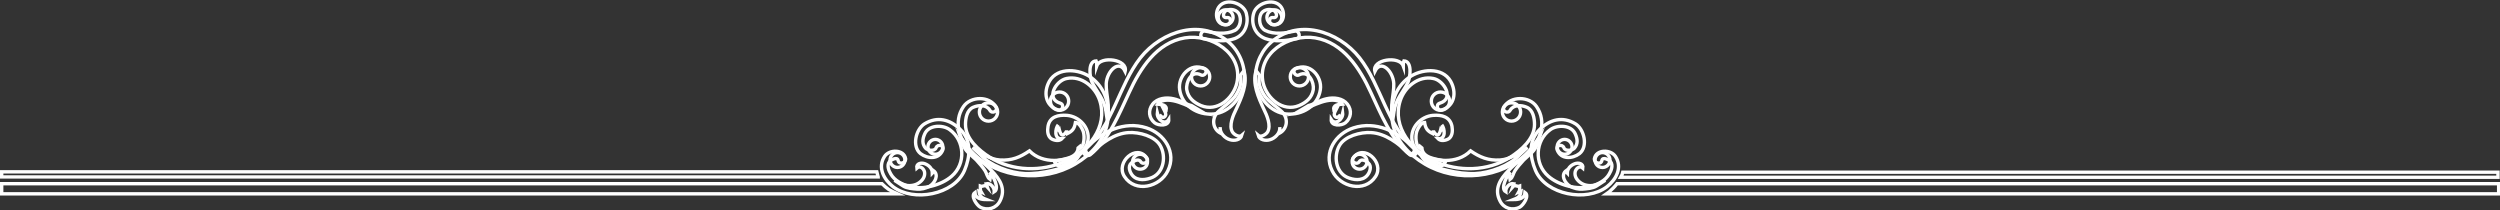 <?xml version="1.0" encoding="utf-8"?>
<!-- Generator: Adobe Illustrator 18.1.1, SVG Export Plug-In . SVG Version: 6.00 Build 0)  -->
<svg version="1.1" id="Layer_1" xmlns="http://www.w3.org/2000/svg" xmlns:xlink="http://www.w3.org/1999/xlink" x="0px" y="0px"
	 viewBox="0 0 739 62.2" enable-background="new 0 0 739 62.2" xml:space="preserve">
<rect x="0" y="0" width="739" height="62.2" fill="#333333" stroke="none"/>
<g>
	<path fill="none" stroke="#FFFFFF" stroke-miterlimit="10" d="M292.6,32.6c-1-1.7-3.3-1.6-4.9-0.9c-1.9,0.8-2.3,3.3-2.3,5.1
		c0,4.2,3.9,7.6,7.2,9.7c6.7,4.2,15.3,4.3,22.3,1.2c6.7-3,12.7-10.1,10.2-17.9c-1.3-4.1-5.4-7.5-9.8-6.6c-3.2,0.6-6.3,6-1.9,7.3
		c1.3,0.4,0.7,2.4-0.6,2c-3.9-1.2-4.4-5.3-2.6-8.5c2.5-4.3,8.9-3.6,12.3-1.1c4.2,3,5.7,8.2,4.9,13.2c-0.9,5.5-5,9.7-9.6,12.4
		c-9.5,5.6-22.5,4.3-30.5-3.4c-3.7-3.5-5.6-9.1-2.5-13.6c2.1-3.1,7.7-3.2,9.6,0.1C295.1,32.8,293.3,33.8,292.6,32.6z"/>
	<path fill="none" stroke="#FFFFFF" stroke-miterlimit="10" d="M320.6,44.2c8.4-6.8,10-18.8,16.5-27.1c6.3-8,18.6-12,26.7-4.1
		c2.9,2.8,4.6,7.4,3.9,11.5c-0.7,4.4-4.3,8.8-9,9.2c-4.7,0.4-9.3-2.4-10-7.2c-0.6-3.9,3.2-8.2,7.3-6.2c1.2,0.6,0.1,2.5-1.1,1.8
		c-2.8-1.4-4.4,2.3-4.1,4.4c0.4,2.4,2.1,3.8,4.2,4.7c4.8,2,9.5-2.1,10.6-6.6c2-8.9-7.7-14.7-15.4-13.4c-8.3,1.4-13.2,9.1-16.4,16.1
		c-3,6.4-6,14-11.6,18.5C321,46.5,319.5,45,320.6,44.2z"/>
	<path fill="none" stroke="#FFFFFF" stroke-miterlimit="10" d="M265.5,47.5c-0.2-1.4-2.3-0.1-2.6,0.3c-0.8,1.1-0.2,2.6,0.4,3.6
		c1.1,2,3.4,3.1,5.5,3.7c3.9,1.1,9.4-0.3,12.5-3c4.3-3.7,3.9-10.6-0.6-13.8c-2.1-1.5-6.3-1.4-7.4,1.4c-0.6,1.4-0.8,2.8,0.3,4.1
		c0.6,0.7,2.7,1,3.1-0.1c0.5-1.3,2.5-0.7,2,0.6c-1.1,2.9-4.5,2.7-6.6,1.1c-2.6-2.1-1.4-7.2,1.2-8.8c3.8-2.3,7.5-1.3,10.5,1.6
		c3.5,3.3,3,8.2,1.3,12.2c-3.1,7.2-15.1,9.4-21.1,4.8c-2.7-2.1-4.7-5.7-2.5-9c1.4-2.1,5.7-2.1,6.2,0.7
		C267.8,48.2,265.8,48.8,265.5,47.5z"/>
	<path fill="none" stroke="#FFFFFF" stroke-miterlimit="10" d="M321.2,43.7c4.5-4.9,11.2-8,17.7-5.9c5.3,1.7,9,7.3,6.3,12.7
		c-2.3,4.8-9.6,6.6-12.8,1.7c-2.8-4.2,3.6-9.9,6.6-5.5c0.8,1.1-1.1,2.2-1.8,1.1c-0.7-1.1-2.2-0.1-2.8,0.4c-1.1,1-0.4,2.8,0.4,3.7
		c1.5,1.7,4.1,1.3,5.9,0.5c3.4-1.6,4-6.3,2.3-9.3c-1.6-2.9-6.3-4.1-9.4-3.9c-4.1,0.2-8.2,3.2-10.9,6
		C321.8,46.2,320.3,44.7,321.2,43.7z"/>
	<path fill="none" stroke="#FFFFFF" stroke-miterlimit="10" d="M356.3,9.2c2.7,0.6,6.1,1.1,8.7-0.2c1.7-0.9,2-3.3,1.3-4.8
		c-0.6-1.2-2.1-1.6-3.3-1.3c-1.4,0.2-2,2.5-0.3,2.3c1.4-0.2,1.3,2,0,2.1c-3.2,0.4-3.9-3.5-2.2-5.5c2.2-2.5,7.1-0.8,7.9,2.1
		c0.8,3-0.3,6.3-3.4,7.5c-3,1.1-6.3,0.6-9.4,0C354.4,11,355,8.9,356.3,9.2z"/>
	<path fill="none" stroke="#FFFFFF" stroke-miterlimit="10" d="M287.5,43.6c2.5,1.6,5,3.5,8.1,3.7c3.5,0.2,5.9-0.8,8.7-2.7
		c4.1,4.1,10.6,3.1,14.7,1c-0.5,2.2-4,3.8-6,4.3c-2.6,0.7-5.4,1.3-8.2,1.4c-4.5,0.3-10.2-1.5-13.8-4.4L287.5,43.6z"/>
	<path fill="none" stroke="#FFFFFF" stroke-miterlimit="10" d="M357.6,22.7c0-1.5-1.2-2.7-2.7-2.7c-1.5,0-2.7,1.2-2.7,2.7
		c0,1.5,1.2,2.7,2.7,2.7C356.4,25.4,357.6,24.2,357.6,22.7z"/>
	<path fill="none" stroke="#FFFFFF" stroke-miterlimit="10" d="M315.9,29.9c0-1.5-1.2-2.7-2.7-2.7c-1.5,0-2.7,1.2-2.7,2.7
		c0,1.5,1.2,2.7,2.7,2.7C314.7,32.6,315.9,31.4,315.9,29.9z"/>
	<circle fill="none" stroke="#FFFFFF" stroke-miterlimit="10" cx="292.2" cy="33.1" r="2.7"/>
	<path fill="none" stroke="#FFFFFF" stroke-miterlimit="10" d="M339.2,47.8c0-1.2-1-2.2-2.2-2.2c-1.2,0-2.2,1-2.2,2.2
		c0,1.2,1,2.2,2.2,2.2C338.3,50,339.2,49.1,339.2,47.8z"/>
	<path fill="none" stroke="#FFFFFF" stroke-miterlimit="10" d="M364.5,5.1c0-1.2-1-2.2-2.2-2.2c-1.2,0-2.2,1-2.2,2.2
		c0,1.2,1,2.2,2.2,2.2C363.5,7.3,364.5,6.3,364.5,5.1z"/>
	<path fill="none" stroke="#FFFFFF" stroke-miterlimit="10" d="M278.7,43.4c0-1.2-1-2.2-2.2-2.2c-1.2,0-2.2,1-2.2,2.2
		c0,1.2,1,2.2,2.2,2.2C277.7,45.6,278.7,44.6,278.7,43.4z"/>
	<path fill="none" stroke="#FFFFFF" stroke-miterlimit="10" d="M267.5,47.3c0-1.2-1-2.2-2.2-2.2c-1.2,0-2.2,1-2.2,2.2
		c0,1.2,1,2.2,2.2,2.2C266.5,49.5,267.5,48.5,267.5,47.3z"/>
	<path fill="none" stroke="#FFFFFF" stroke-miterlimit="10" d="M327.2,34.8c1.1-3.3-0.3-6.7-0.2-10.1c0.2-3.7,3.8-7.3,5.6-3.6
		c0.9-3.6-7.3-4.7-8.4-1.6c0-0.6,0-1-0.2-1.5c-2.5,0.1-1.9,4.8-1.2,6.3c1.4,2.9,3.6,5,4.1,8.5L327.2,34.8z"/>
	<path fill="none" stroke="#FFFFFF" stroke-miterlimit="10" d="M285.7,42.9c2.8,4.9,13.5,9.5,9.9,16.5c-1.1,2.2-3.7,3-5.9,1.8
		c-1-0.6-2.9-3.3-1.5-4.3c0.1,1.8,1.9,2.1,3.4,2.1c-1.3-0.5-2-0.9-2.2-2.4c0.2,0.1,0.4,0,0.6,0.1c-0.3-0.5-0.2-1.1-0.2-1.7
		c0.8,0.3,1.3-0.6,2.1,0.3c-0.1-0.3-0.3-0.7-0.4-1c1.3-0.3,2.5,1.2,2.4,2.4c1.7-1-0.4-4.9-1.4-5.8c0.7,0.8,0.2,1.2,0.1,2.1
		c-0.8-0.6-0.9-1.7-1.4-2.5c-0.7-1.1-1.7-2.2-2.6-3.2c-0.8-0.8-1.7-1.5-2.5-2.3c-1.4-1.4-1.6-2.8-2.2-4.5L285.7,42.9z"/>
	<path fill="none" stroke="#FFFFFF" stroke-miterlimit="10" d="M316.3,47.8c2.4-1.3,4.8-3.4,5.3-6.3c0.6-3.8-2.6-7.1-6.2-7.4
		c-2.6-0.2-5.1,0.4-5.6,3.2c-0.2,1.2-0.2,2.6,0.7,3.5c0.6,0.6,2.2,1,3,0.5c0.2-0.1,0.3-0.2,0.4-0.3c-2.4,0.2-2-3-1.1-4.1
		c-0.3,0.4-0.4,1.2,0.1,1.6c0.1-0.1,0.1-0.2,0.2-0.3c0.1,0.4,0.4,1.6,0.9,1.7c0.5,0.1,1.3-0.9,1.3-1.4c0,0.4,0.1,0.6,0.2,1
		c1.6-0.8,2.1-1.5,2.4-3.3c1.1,0,2.2,2.1,2.4,3c0.3,1.3,0.2,3.8-0.9,4.6c0-0.2,0-0.3-0.1-0.5c-0.1,0.1-0.5,0.3-0.6,0.4
		c-0.2,3.3-4.9,3.3-7,4c0.1,0.7,1,1.3,1.6,1.6L316.3,47.8z"/>
	<path fill="none" stroke="#FFFFFF" stroke-miterlimit="10" d="M352.2,31.2c-1.8-0.4-3.3-1.6-5.3-2c-2.1-0.5-4.8-0.2-6.2,1.6
		c-1.4,1.8-1.1,4.1,0.6,5.5c1.1,0.9,4.3,1.1,4.2-1c-1.2,1.9-3.6-0.1-3.4-1.9c0.1,0.4,0.3,0.9,0.7,1.2c0-0.1,0.2-0.2,0.3-0.3
		c0.5,0.5,1,0.6,1.4-0.1c0.3-0.5-0.2-1.3-0.4-1.7c0.1,0.1,0.5,0.2,0.6,0.2c0.4-1.8-1.3-1.8-2.5-1.9c1.3-1.8,4.4-1.2,6.2-0.6
		c2.2,0.7,4.3,1.9,6.5,2.6L352.2,31.2z"/>
	<path fill="none" stroke="#FFFFFF" stroke-miterlimit="10" d="M264.4,53.3c1.1,0.6,2.1,1.3,3.4,1.5c1.3,0.2,2.8,0,3.9-0.8
		c1-0.7,1.8-1.8,1.6-3.1c-0.1-0.8-1.2-2.2-2.3-1.2c-0.2-1.4,1.3-1.7,2.4-1.3c1.3,0.5,2.2,1.5,2.2,2.8c0.2-0.2,0.3-0.5,0.3-0.8
		c1.8,1.3,0.4,3.8-1.2,4.7c-1.1,0.6-2.4,0.9-3.6,0.8c-1.2-0.1-3-0.2-4.1-0.9L264.4,53.3z"/>
	<path fill="none" stroke="#FFFFFF" stroke-miterlimit="10" d="M367.7,20.9c1.2,3.8-0.7,8-2.3,11.4c-0.9,1.8-2.2,4.8-1.1,6.7
		c0.5,0.8,2,1.7,2.8,1c-0.4,1.4-2.3,1.7-3.5,1.3c-1.5-0.4-3.1-2-2.9-3.7c0,0.7-0.1,1.2,0.1,1.8c-2.5-1.4-2.7-4.6-0.6-6.5
		c1.5-1.4,3.3-2.5,4.7-4.2c0.7-0.9,1.2-1.9,1.6-3c0.4-1.3,0.3-2.1,0.2-3.5L367.7,20.9z"/>
	<path fill="none" stroke="#FFFFFF" stroke-miterlimit="10" d="M446.4,32.6c1-1.7,3.3-1.6,4.9-0.9c1.9,0.8,2.3,3.3,2.3,5.1
		c0,4.2-3.9,7.6-7.2,9.7c-6.7,4.2-15.3,4.3-22.3,1.2c-6.7-3-12.7-10.1-10.2-17.9c1.3-4.1,5.4-7.5,9.8-6.6c3.2,0.6,6.3,6,1.9,7.3
		c-1.3,0.4-0.7,2.4,0.6,2c3.9-1.2,4.4-5.3,2.6-8.5c-2.5-4.3-8.9-3.6-12.3-1.1c-4.2,3-5.7,8.2-4.9,13.2c0.9,5.5,5,9.7,9.6,12.4
		c9.5,5.6,22.5,4.3,30.5-3.4c3.7-3.5,5.6-9.1,2.5-13.6c-2.1-3.1-7.7-3.2-9.6,0.1C443.9,32.8,445.7,33.8,446.4,32.6z"/>
	<path fill="none" stroke="#FFFFFF" stroke-miterlimit="10" d="M418.4,44.2c-8.4-6.8-10-18.8-16.5-27.1c-6.3-8-18.6-12-26.7-4.1
		c-2.9,2.8-4.6,7.4-3.9,11.5c0.7,4.4,4.3,8.8,9,9.2c4.7,0.4,9.3-2.4,10-7.2c0.6-3.9-3.2-8.2-7.3-6.2c-1.2,0.6-0.1,2.5,1.1,1.8
		c2.8-1.4,4.4,2.3,4.1,4.4c-0.4,2.4-2.1,3.8-4.2,4.7c-4.8,2-9.5-2.1-10.6-6.6c-2-8.9,7.7-14.7,15.4-13.4c8.3,1.4,13.2,9.1,16.4,16.1
		c3,6.4,6,14,11.6,18.5C418,46.5,419.5,45,418.4,44.2z"/>
	<path fill="none" stroke="#FFFFFF" stroke-miterlimit="10" d="M473.5,47.5c0.2-1.4,2.3-0.1,2.6,0.3c0.8,1.1,0.2,2.6-0.4,3.6
		c-1.1,2-3.4,3.1-5.5,3.7c-3.9,1.1-9.4-0.3-12.5-3c-4.3-3.7-3.9-10.6,0.6-13.8c2.1-1.5,6.3-1.4,7.4,1.4c0.6,1.4,0.8,2.8-0.3,4.1
		c-0.6,0.7-2.7,1-3.1-0.1c-0.5-1.3-2.5-0.7-2,0.6c1.1,2.9,4.5,2.7,6.6,1.1c2.6-2.1,1.4-7.2-1.2-8.8c-3.8-2.3-7.5-1.3-10.5,1.6
		c-3.5,3.3-3,8.2-1.3,12.2c3.1,7.2,15.1,9.4,21.1,4.8c2.7-2.1,4.7-5.7,2.5-9c-1.4-2.1-5.7-2.1-6.2,0.7
		C471.2,48.2,473.2,48.8,473.5,47.5z"/>
	<path fill="none" stroke="#FFFFFF" stroke-miterlimit="10" d="M417.8,43.7c-4.5-4.9-11.2-8-17.7-5.9c-5.3,1.7-9,7.3-6.3,12.7
		c2.3,4.8,9.6,6.6,12.8,1.7c2.8-4.2-3.6-9.9-6.6-5.5c-0.8,1.1,1.1,2.2,1.8,1.1c0.7-1.1,2.2-0.1,2.7,0.4c1.1,1,0.4,2.8-0.4,3.7
		c-1.5,1.7-4.1,1.3-5.9,0.5c-3.4-1.6-4-6.3-2.3-9.3c1.6-2.9,6.3-4.1,9.4-3.9c4.1,0.2,8.2,3.2,10.9,6
		C417.2,46.2,418.7,44.7,417.8,43.7z"/>
	<path fill="none" stroke="#FFFFFF" stroke-miterlimit="10" d="M382.7,9.2c-2.7,0.6-6.1,1.1-8.7-0.2c-1.7-0.9-2-3.3-1.3-4.8
		c0.6-1.2,2.1-1.6,3.3-1.3c1.4,0.2,2,2.5,0.3,2.3c-1.4-0.2-1.3,2,0,2.1c3.2,0.4,3.9-3.5,2.2-5.5c-2.2-2.5-7.1-0.8-7.9,2.1
		c-0.9,3,0.3,6.3,3.4,7.5c3,1.1,6.3,0.6,9.4,0C384.6,11,384,8.9,382.7,9.2z"/>
	<path fill="none" stroke="#FFFFFF" stroke-miterlimit="10" d="M451.5,43.6c-2.5,1.6-5,3.5-8.1,3.7c-3.5,0.2-5.9-0.8-8.7-2.7
		c-4.1,4.1-10.7,3.1-14.7,1c0.6,2.2,4,3.8,6,4.3c2.6,0.7,5.4,1.3,8.2,1.4c4.5,0.3,10.2-1.5,13.8-4.4L451.5,43.6z"/>
	<path fill="none" stroke="#FFFFFF" stroke-miterlimit="10" d="M381.4,22.7c0-1.5,1.2-2.7,2.7-2.7c1.5,0,2.7,1.2,2.7,2.7
		c0,1.5-1.2,2.7-2.7,2.7C382.6,25.4,381.4,24.2,381.4,22.7z"/>
	<path fill="none" stroke="#FFFFFF" stroke-miterlimit="10" d="M423.1,29.9c0-1.5,1.2-2.7,2.7-2.7c1.5,0,2.7,1.2,2.7,2.7
		c0,1.5-1.2,2.7-2.7,2.7C424.3,32.6,423.1,31.4,423.1,29.9z"/>
	<path fill="none" stroke="#FFFFFF" stroke-miterlimit="10" d="M444.1,33.1c0-1.5,1.2-2.7,2.7-2.7c1.5,0,2.7,1.2,2.7,2.7
		c0,1.5-1.2,2.7-2.7,2.7C445.3,35.8,444.1,34.6,444.1,33.1z"/>
	<path fill="none" stroke="#FFFFFF" stroke-miterlimit="10" d="M399.7,47.8c0-1.2,1-2.2,2.2-2.2c1.2,0,2.2,1,2.2,2.2
		c0,1.2-1,2.2-2.2,2.2C400.7,50,399.7,49.1,399.7,47.8z"/>
	<path fill="none" stroke="#FFFFFF" stroke-miterlimit="10" d="M374.5,5.1c0-1.2,1-2.2,2.2-2.2c1.2,0,2.2,1,2.2,2.2
		c0,1.2-1,2.2-2.2,2.2C375.5,7.3,374.5,6.3,374.5,5.1z"/>
	<path fill="none" stroke="#FFFFFF" stroke-miterlimit="10" d="M460.3,43.4c0-1.2,1-2.2,2.2-2.2c1.2,0,2.2,1,2.2,2.2
		c0,1.2-1,2.2-2.2,2.2C461.3,45.6,460.3,44.6,460.3,43.4z"/>
	<path fill="none" stroke="#FFFFFF" stroke-miterlimit="10" d="M471.5,47.3c0-1.2,1-2.2,2.2-2.2c1.2,0,2.2,1,2.2,2.2
		c0,1.2-1,2.2-2.2,2.2C472.4,49.5,471.5,48.5,471.5,47.3z"/>
	<path fill="none" stroke="#FFFFFF" stroke-miterlimit="10" d="M411.8,34.8c-1.1-3.3,0.3-6.7,0.2-10.1c-0.2-3.7-3.8-7.3-5.6-3.6
		c-0.9-3.6,7.3-4.7,8.4-1.6c0-0.6,0-1,0.2-1.5c2.5,0.1,1.9,4.8,1.2,6.3c-1.4,2.9-3.6,5-4.1,8.5L411.8,34.8z"/>
	<path fill="none" stroke="#FFFFFF" stroke-miterlimit="10" d="M453.3,42.9c-2.8,4.9-13.5,9.5-9.9,16.5c1.1,2.2,3.7,3,5.9,1.8
		c1-0.6,2.9-3.3,1.5-4.3c-0.1,1.8-1.9,2.1-3.4,2.1c1.3-0.5,2-0.9,2.2-2.4c-0.2,0.1-0.4,0-0.6,0.1c0.3-0.5,0.2-1.1,0.2-1.7
		c-0.8,0.3-1.3-0.6-2.1,0.3c0.1-0.3,0.3-0.7,0.4-1c-1.3-0.3-2.5,1.2-2.4,2.4c-1.7-1,0.4-4.9,1.4-5.8c-0.7,0.8-0.2,1.2-0.1,2.1
		c0.8-0.6,0.9-1.7,1.4-2.5c0.7-1.1,1.7-2.2,2.6-3.2c0.8-0.8,1.7-1.5,2.5-2.3c1.4-1.4,1.6-2.8,2.2-4.5L453.3,42.9z"/>
	<path fill="none" stroke="#FFFFFF" stroke-miterlimit="10" d="M422.7,47.8c-2.4-1.3-4.8-3.4-5.3-6.3c-0.6-3.8,2.6-7.1,6.2-7.4
		c2.6-0.2,5,0.4,5.6,3.2c0.2,1.2,0.2,2.6-0.7,3.5c-0.6,0.6-2.2,1-3,0.5c-0.2-0.1-0.3-0.2-0.4-0.3c2.4,0.2,2-3,1.1-4.1
		c0.3,0.4,0.4,1.2-0.1,1.6c-0.1-0.1-0.1-0.2-0.2-0.3c-0.1,0.4-0.4,1.6-0.9,1.7c-0.5,0.1-1.3-0.9-1.3-1.4c0,0.4-0.1,0.6-0.2,1
		c-1.6-0.8-2.1-1.5-2.4-3.3c-1.1,0-2.2,2.1-2.4,3c-0.3,1.3-0.2,3.8,0.9,4.6c0-0.2,0-0.3,0.1-0.5c0.1,0.1,0.5,0.3,0.6,0.4
		c0.2,3.3,4.9,3.3,7,4c-0.1,0.7-1,1.3-1.6,1.6L422.7,47.8z"/>
	<path fill="none" stroke="#FFFFFF" stroke-miterlimit="10" d="M386.8,31.2c1.8-0.4,3.3-1.6,5.3-2c2.2-0.5,4.8-0.2,6.2,1.6
		c1.4,1.8,1.1,4.1-0.6,5.5c-1.1,0.9-4.3,1.1-4.2-1c1.2,1.9,3.6-0.1,3.4-1.9c-0.1,0.4-0.2,0.9-0.7,1.2c0-0.1-0.2-0.2-0.3-0.3
		c-0.5,0.5-1,0.6-1.4-0.1c-0.3-0.5,0.2-1.3,0.4-1.7c-0.1,0.1-0.5,0.2-0.6,0.2c-0.4-1.8,1.3-1.8,2.5-1.9c-1.3-1.8-4.4-1.2-6.2-0.6
		c-2.2,0.7-4.3,1.9-6.5,2.6L386.8,31.2z"/>
	<path fill="none" stroke="#FFFFFF" stroke-miterlimit="10" d="M474.5,53.3c-1.1,0.6-2.1,1.3-3.4,1.5c-1.3,0.2-2.8,0-3.9-0.8
		c-1-0.7-1.8-1.8-1.6-3.1c0.1-0.8,1.2-2.2,2.3-1.2c0.2-1.4-1.3-1.7-2.4-1.3c-1.3,0.5-2.2,1.5-2.2,2.8c-0.2-0.2-0.3-0.5-0.3-0.8
		c-1.8,1.3-0.4,3.8,1.2,4.7c1.1,0.6,2.4,0.9,3.6,0.8c1.2-0.1,3-0.2,4.1-0.9L474.5,53.3z"/>
	<path fill="none" stroke="#FFFFFF" stroke-miterlimit="10" d="M371.3,20.9c-1.2,3.8,0.7,8,2.3,11.4c0.9,1.8,2.2,4.8,1.1,6.7
		c-0.5,0.8-2,1.7-2.8,1c0.4,1.4,2.3,1.7,3.5,1.3c1.5-0.4,3.1-2,2.9-3.7c0,0.7,0.1,1.2-0.1,1.8c2.5-1.4,2.7-4.6,0.6-6.5
		c-1.5-1.4-3.3-2.5-4.7-4.2c-0.7-0.9-1.2-1.9-1.6-3c-0.5-1.3-0.3-2.1-0.2-3.5L371.3,20.9z"/>
	<path fill="none" stroke="#FFFFFF" stroke-miterlimit="10" d="M262.7,56c-0.7-0.5-1.4-1.1-2-1.7H0.5v3h264.8
		C264.4,56.9,263.5,56.5,262.7,56z"/>
	<path fill="none" stroke="#FFFFFF" stroke-miterlimit="10" d="M478,54.3c-0.7,0.9-1.5,1.7-2.3,2.4c-0.3,0.2-0.5,0.4-0.8,0.6h263.7
		v-3H478z"/>
	<path fill="none" stroke="#FFFFFF" stroke-miterlimit="10" d="M259.5,52c-0.1-0.4-0.2-0.8-0.3-1.2H0.5v1.5h259.1
		C259.6,52.3,259.6,52.2,259.5,52z"/>
	<path fill="none" stroke="#FFFFFF" stroke-miterlimit="10" d="M479.7,50.9c-0.1,0.5-0.3,1-0.6,1.5h259.3v-1.5H479.7z"/>
</g>
</svg>
